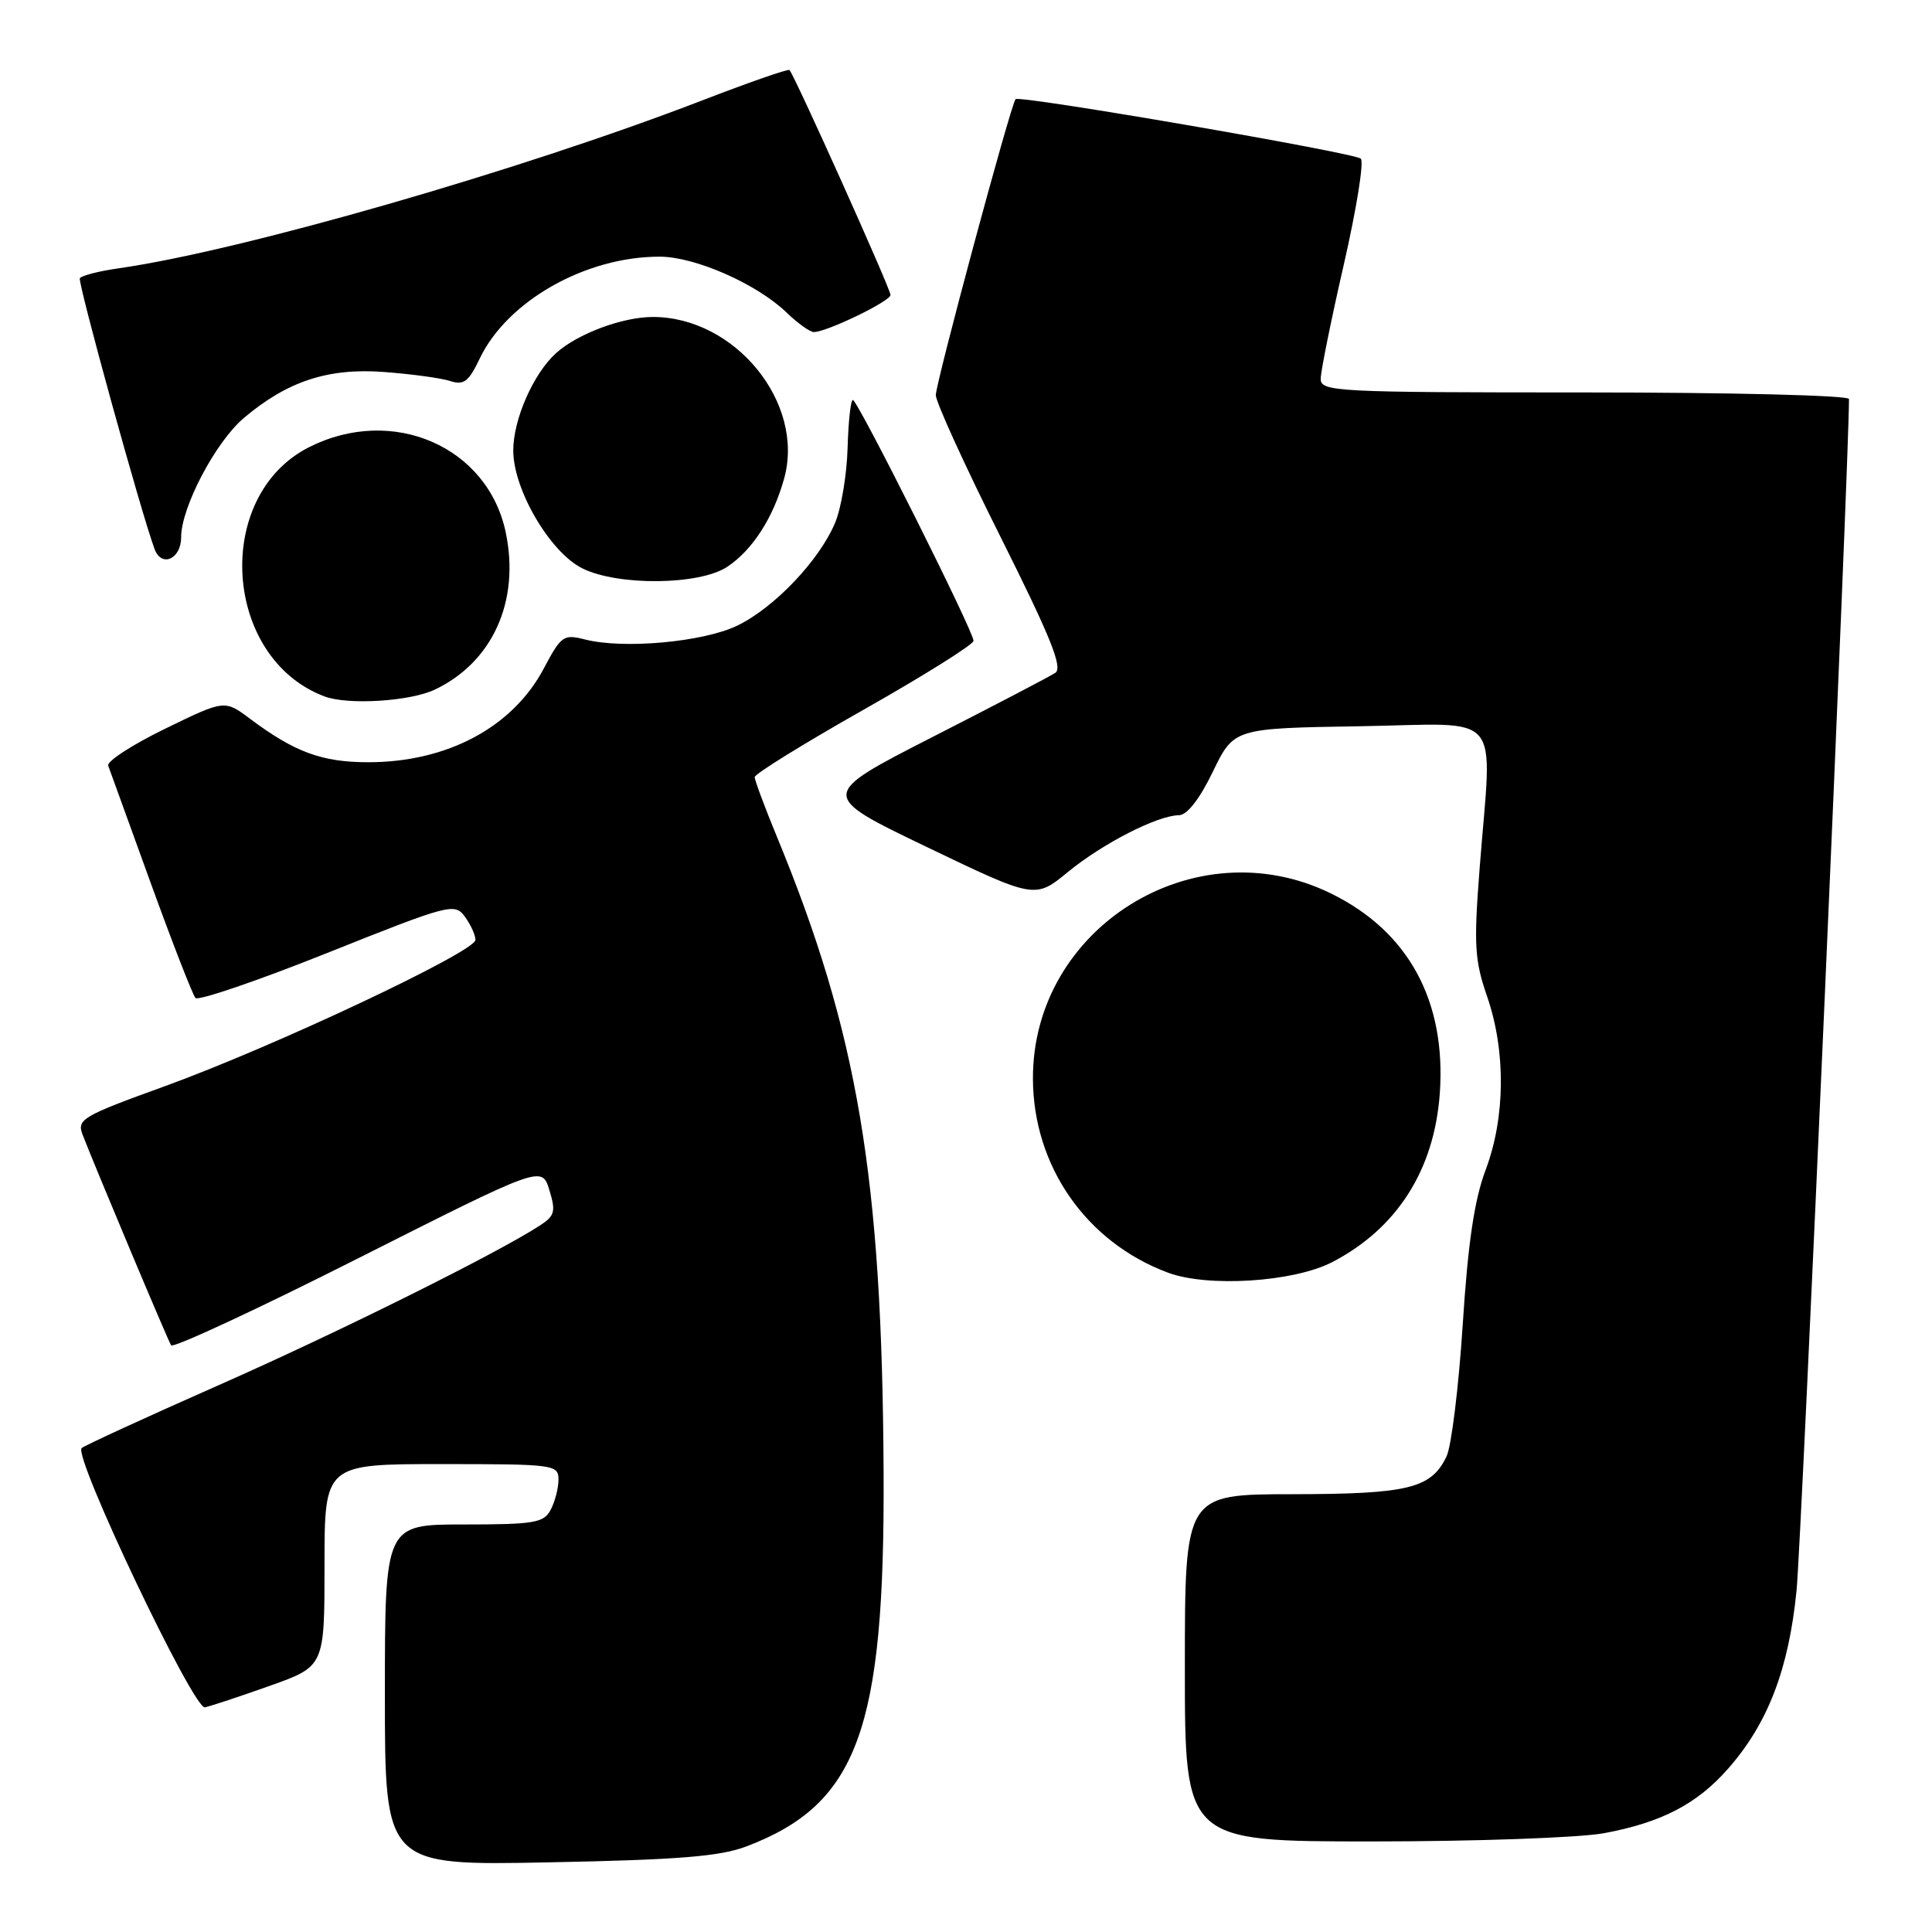 <?xml version="1.0" encoding="UTF-8" standalone="no"?>
<!DOCTYPE svg PUBLIC "-//W3C//DTD SVG 1.1//EN" "http://www.w3.org/Graphics/SVG/1.1/DTD/svg11.dtd" >
<svg xmlns="http://www.w3.org/2000/svg" xmlns:xlink="http://www.w3.org/1999/xlink" version="1.1" viewBox="0 0 256 256">
 <g >
 <path fill="currentColor"
d=" M 98.93 244.65 C 113.66 239.04 117.26 229.20 117.08 195.00 C 116.89 156.01 113.67 136.87 102.94 110.86 C 101.32 106.93 100.00 103.38 100.00 102.97 C 100.00 102.55 106.53 98.51 114.50 94.00 C 122.47 89.49 129.00 85.39 129.00 84.91 C 129.00 83.65 113.64 53.00 113.01 53.00 C 112.72 53.00 112.41 55.87 112.31 59.37 C 112.21 62.88 111.47 67.33 110.66 69.26 C 108.58 74.24 102.60 80.53 97.69 82.90 C 93.17 85.08 82.60 86.04 77.50 84.73 C 74.68 84.01 74.35 84.24 72.07 88.55 C 67.95 96.36 59.26 101.00 48.80 101.00 C 42.66 101.00 39.05 99.67 33.13 95.24 C 29.76 92.72 29.76 92.72 21.86 96.57 C 17.51 98.69 14.12 100.89 14.34 101.46 C 14.55 102.03 17.09 109.03 19.97 117.00 C 22.86 124.97 25.53 131.83 25.90 132.24 C 26.27 132.64 34.14 129.96 43.39 126.26 C 59.61 119.78 60.25 119.62 61.60 121.47 C 62.37 122.52 63.00 123.90 63.00 124.54 C 63.00 126.10 36.26 138.70 21.81 143.94 C 10.89 147.89 10.17 148.32 10.94 150.34 C 12.41 154.19 22.19 177.48 22.67 178.26 C 22.92 178.67 34.08 173.49 47.46 166.73 C 71.80 154.45 71.80 154.45 72.79 157.68 C 73.66 160.50 73.51 161.09 71.61 162.34 C 66.01 166.01 44.84 176.54 29.00 183.53 C 19.38 187.78 11.20 191.54 10.82 191.88 C 9.67 192.94 25.64 226.53 27.15 226.23 C 27.89 226.08 31.76 224.80 35.75 223.38 C 43.00 220.80 43.00 220.80 43.00 207.40 C 43.00 194.00 43.00 194.00 58.50 194.00 C 73.50 194.00 74.00 194.07 74.00 196.07 C 74.00 197.20 73.53 199.00 72.96 200.07 C 72.04 201.79 70.79 202.00 61.46 202.00 C 51.00 202.00 51.00 202.00 51.00 224.60 C 51.00 247.20 51.00 247.20 72.75 246.77 C 89.97 246.43 95.42 245.99 98.93 244.65 Z  M 212.53 242.91 C 220.14 241.50 224.88 239.04 228.99 234.35 C 234.26 228.36 237.01 221.19 238.05 210.78 C 238.71 204.14 245.00 61.25 245.00 52.87 C 245.00 52.39 229.33 52.00 210.00 52.00 C 176.94 52.00 175.00 51.90 175.00 50.20 C 175.00 49.21 176.38 42.39 178.06 35.06 C 179.74 27.72 180.76 21.41 180.31 21.02 C 179.38 20.22 135.07 12.58 134.57 13.14 C 133.93 13.84 124.00 50.71 124.00 52.36 C 124.00 53.27 127.86 61.73 132.58 71.15 C 139.23 84.45 140.86 88.48 139.83 89.16 C 139.10 89.64 131.75 93.48 123.50 97.69 C 108.50 105.36 108.50 105.36 122.82 112.24 C 137.15 119.12 137.15 119.12 141.52 115.53 C 146.16 111.74 153.35 108.06 156.21 108.02 C 157.30 108.01 158.95 105.89 160.71 102.25 C 163.50 96.50 163.50 96.50 180.25 96.23 C 199.51 95.91 197.71 93.77 196.06 115.04 C 195.27 125.23 195.39 127.22 197.05 132.04 C 199.55 139.27 199.47 148.07 196.86 155.00 C 195.36 158.99 194.52 164.62 193.82 175.50 C 193.29 183.75 192.32 191.61 191.68 192.97 C 189.65 197.23 186.62 197.97 171.25 197.99 C 157.00 198.00 157.00 198.00 157.00 221.00 C 157.00 244.00 157.00 244.00 181.82 244.00 C 195.47 244.00 209.29 243.51 212.53 242.91 Z  M 176.50 167.25 C 185.10 162.80 190.05 155.04 190.78 144.89 C 191.65 132.63 186.63 123.41 176.34 118.38 C 158.28 109.54 136.77 122.95 136.87 142.98 C 136.92 154.54 143.94 164.60 154.75 168.63 C 160.04 170.61 171.40 169.88 176.50 167.25 Z  M 57.61 91.38 C 65.26 87.75 68.91 79.68 67.02 70.58 C 64.65 59.17 52.02 53.67 40.96 59.25 C 28.19 65.69 29.52 87.21 43.00 92.28 C 46.11 93.45 54.32 92.94 57.61 91.38 Z  M 96.34 75.12 C 99.70 72.90 102.46 68.63 103.91 63.38 C 106.67 53.38 97.41 42.00 86.50 42.00 C 82.48 42.00 76.51 44.23 73.68 46.79 C 70.67 49.51 68.00 55.59 68.01 59.71 C 68.02 64.90 72.90 73.21 77.18 75.32 C 81.92 77.66 92.66 77.54 96.34 75.12 Z  M 24.00 71.20 C 24.00 67.23 28.57 58.54 32.33 55.37 C 38.08 50.51 43.50 48.73 50.88 49.29 C 54.52 49.56 58.47 50.10 59.66 50.49 C 61.45 51.07 62.11 50.57 63.54 47.56 C 67.18 39.89 77.59 33.99 87.43 34.01 C 92.12 34.02 100.27 37.61 104.21 41.40 C 105.69 42.83 107.33 44.00 107.83 44.00 C 109.55 44.00 118.00 39.91 118.00 39.08 C 118.00 38.28 105.26 9.93 104.61 9.28 C 104.44 9.10 99.17 10.94 92.90 13.36 C 68.84 22.63 31.98 33.23 15.74 35.55 C 13.12 35.92 10.80 36.52 10.58 36.87 C 10.27 37.38 18.68 67.90 20.48 72.75 C 21.39 75.24 24.00 74.09 24.00 71.20 Z "/>
</g>
</svg>